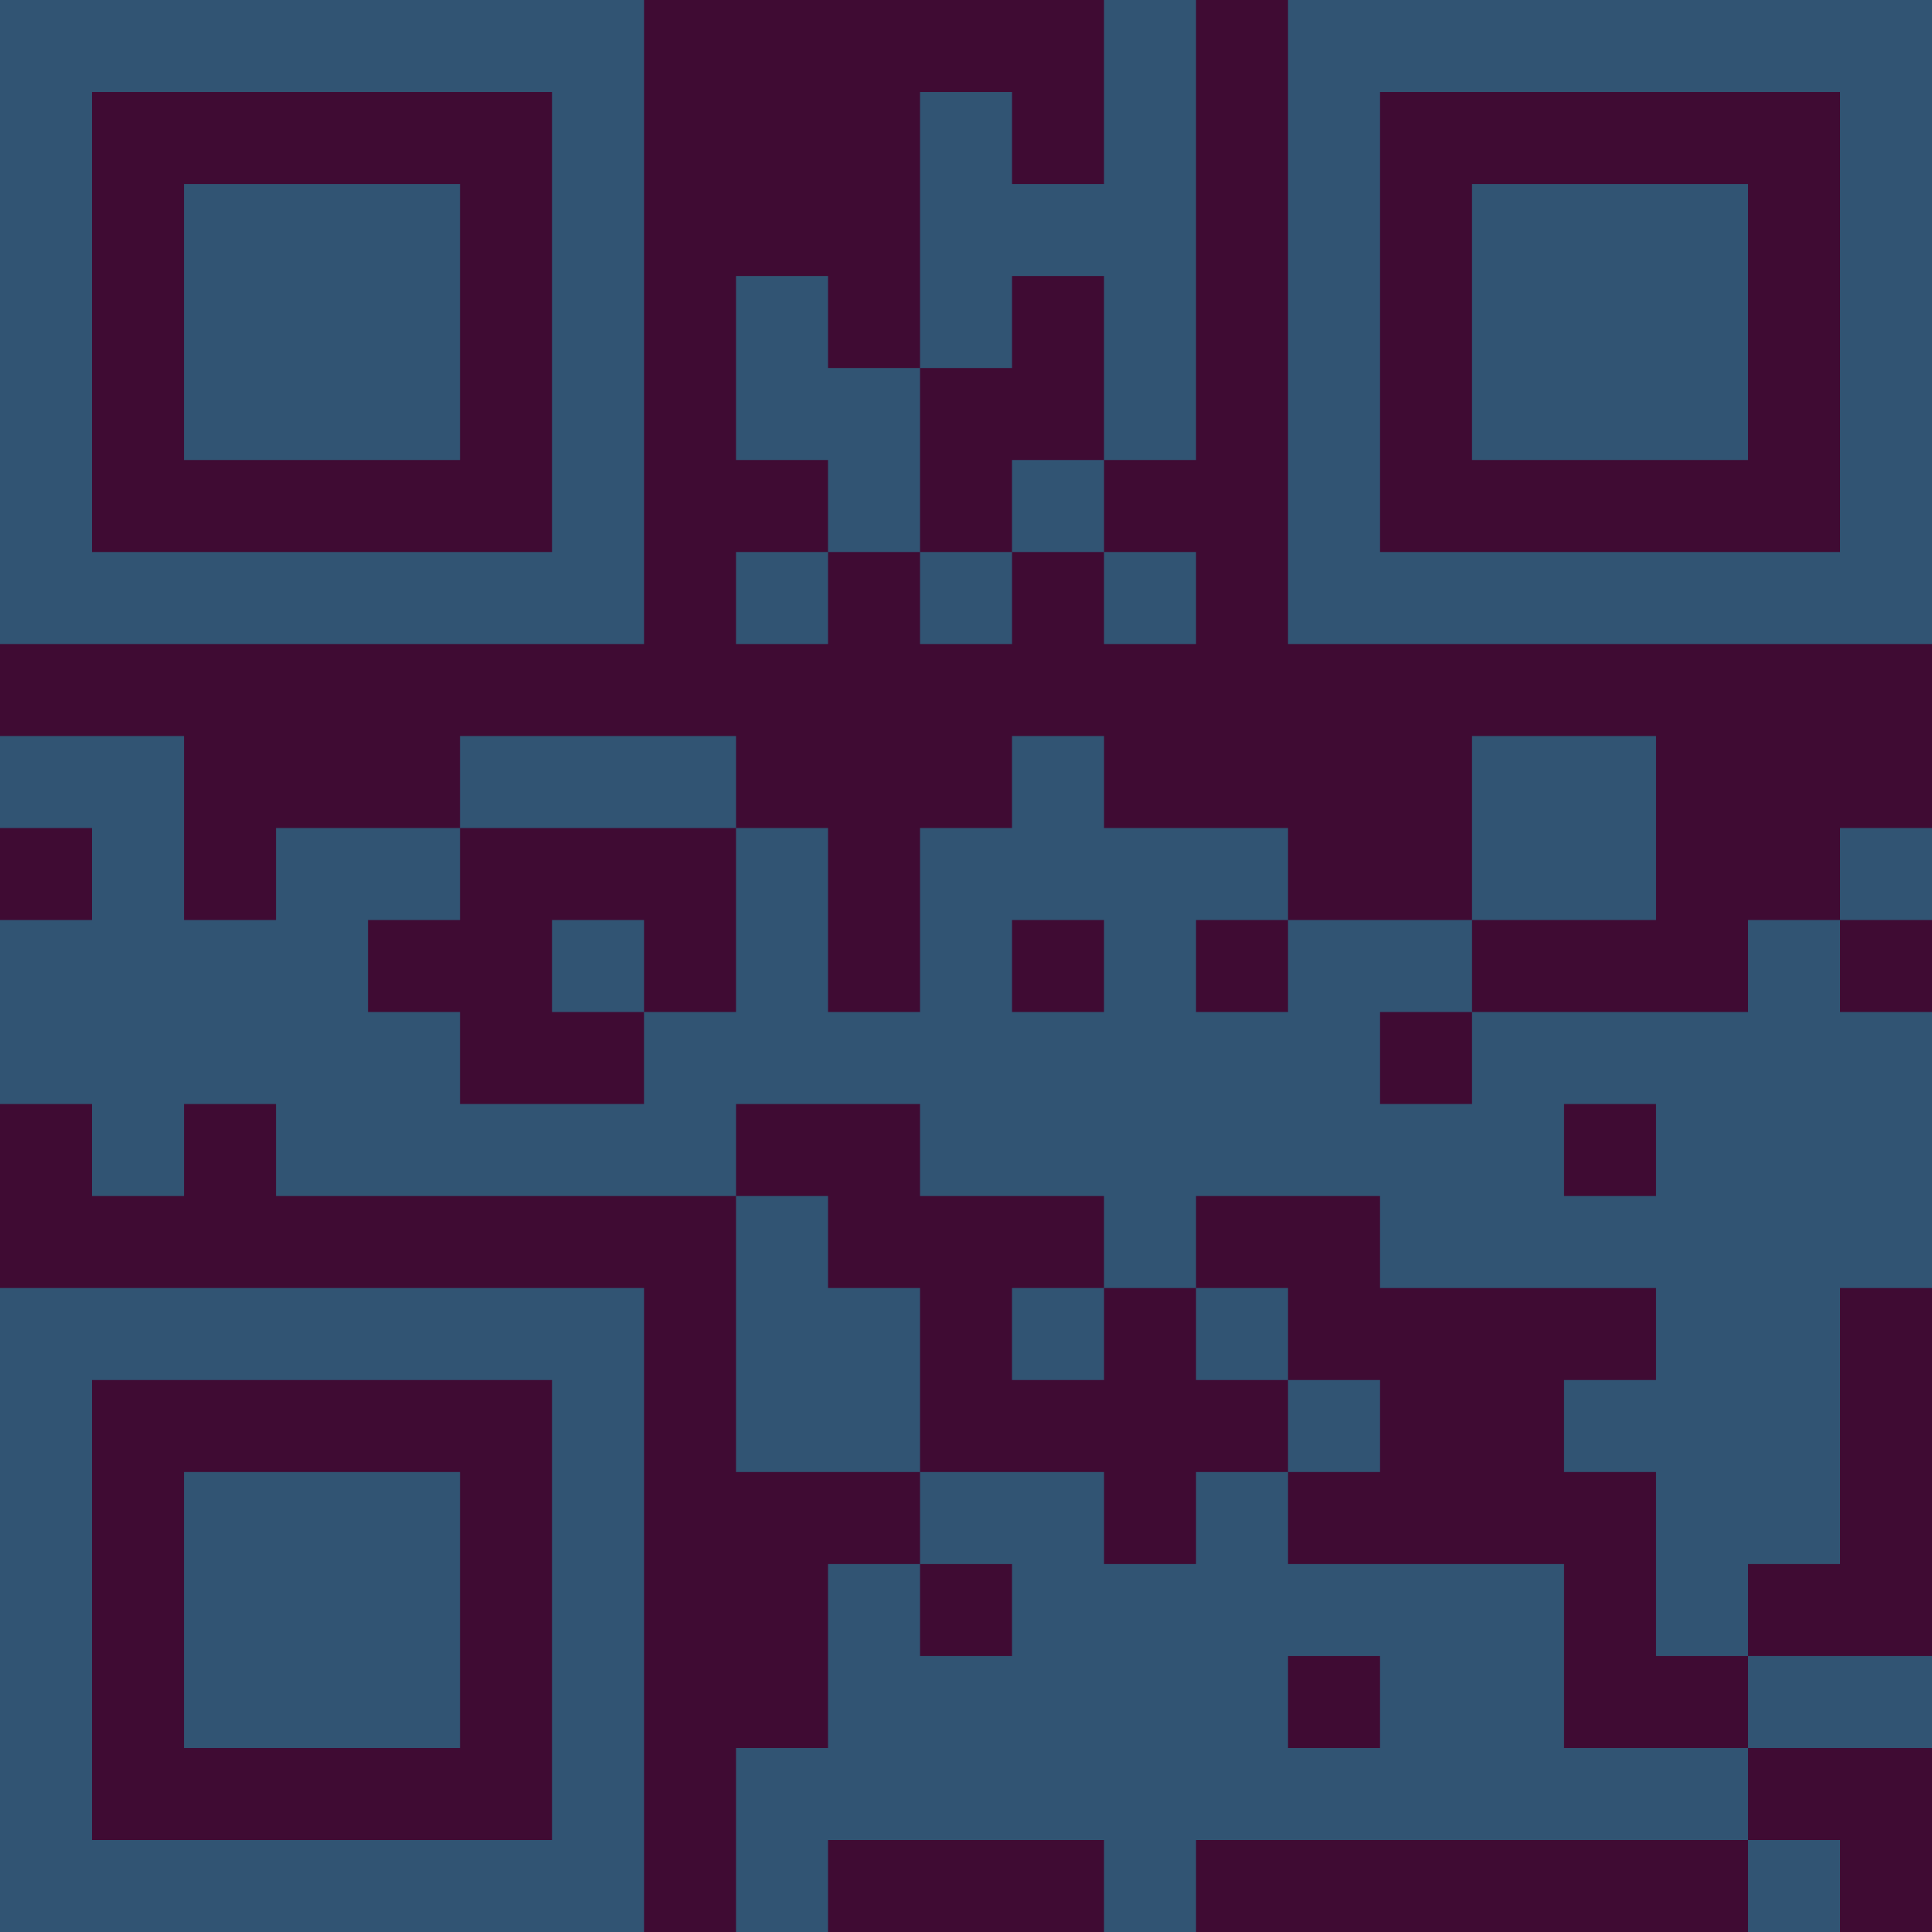 <?xml version="1.0" encoding="UTF-8"?>
<svg xmlns="http://www.w3.org/2000/svg" version="1.1" width="300" height="300" viewBox="0 0 300 300"><rect x="0" y="0" width="300" height="300" fill="#3f0b33"/><g transform="scale(14.286)"><g transform="translate(0,0)"><path fill-rule="evenodd" d="M12 0L12 2L11 2L11 1L10 1L10 4L9 4L9 3L8 3L8 5L9 5L9 6L8 6L8 7L9 7L9 6L10 6L10 7L11 7L11 6L12 6L12 7L13 7L13 6L12 6L12 5L13 5L13 0ZM11 3L11 4L10 4L10 6L11 6L11 5L12 5L12 3ZM0 8L0 9L1 9L1 10L0 10L0 12L1 12L1 13L2 13L2 12L3 12L3 13L8 13L8 16L10 16L10 17L9 17L9 19L8 19L8 21L9 21L9 20L12 20L12 21L13 21L13 20L19 20L19 21L20 21L20 20L19 20L19 19L21 19L21 18L19 18L19 17L20 17L20 14L21 14L21 11L20 11L20 10L21 10L21 9L20 9L20 10L19 10L19 11L16 11L16 10L18 10L18 8L16 8L16 10L14 10L14 9L12 9L12 8L11 8L11 9L10 9L10 11L9 11L9 9L8 9L8 8L5 8L5 9L3 9L3 10L2 10L2 8ZM5 9L5 10L4 10L4 11L5 11L5 12L7 12L7 11L8 11L8 9ZM6 10L6 11L7 11L7 10ZM11 10L11 11L12 11L12 10ZM13 10L13 11L14 11L14 10ZM15 11L15 12L16 12L16 11ZM8 12L8 13L9 13L9 14L10 14L10 16L12 16L12 17L13 17L13 16L14 16L14 17L17 17L17 19L19 19L19 18L18 18L18 16L17 16L17 15L18 15L18 14L15 14L15 13L13 13L13 14L12 14L12 13L10 13L10 12ZM17 12L17 13L18 13L18 12ZM11 14L11 15L12 15L12 14ZM13 14L13 15L14 15L14 16L15 16L15 15L14 15L14 14ZM10 17L10 18L11 18L11 17ZM14 18L14 19L15 19L15 18ZM0 0L0 7L7 7L7 0ZM1 1L1 6L6 6L6 1ZM2 2L2 5L5 5L5 2ZM14 0L14 7L21 7L21 0ZM15 1L15 6L20 6L20 1ZM16 2L16 5L19 5L19 2ZM0 14L0 21L7 21L7 14ZM1 15L1 20L6 20L6 15ZM2 16L2 19L5 19L5 16Z" fill="#315473"/></g></g></svg>
